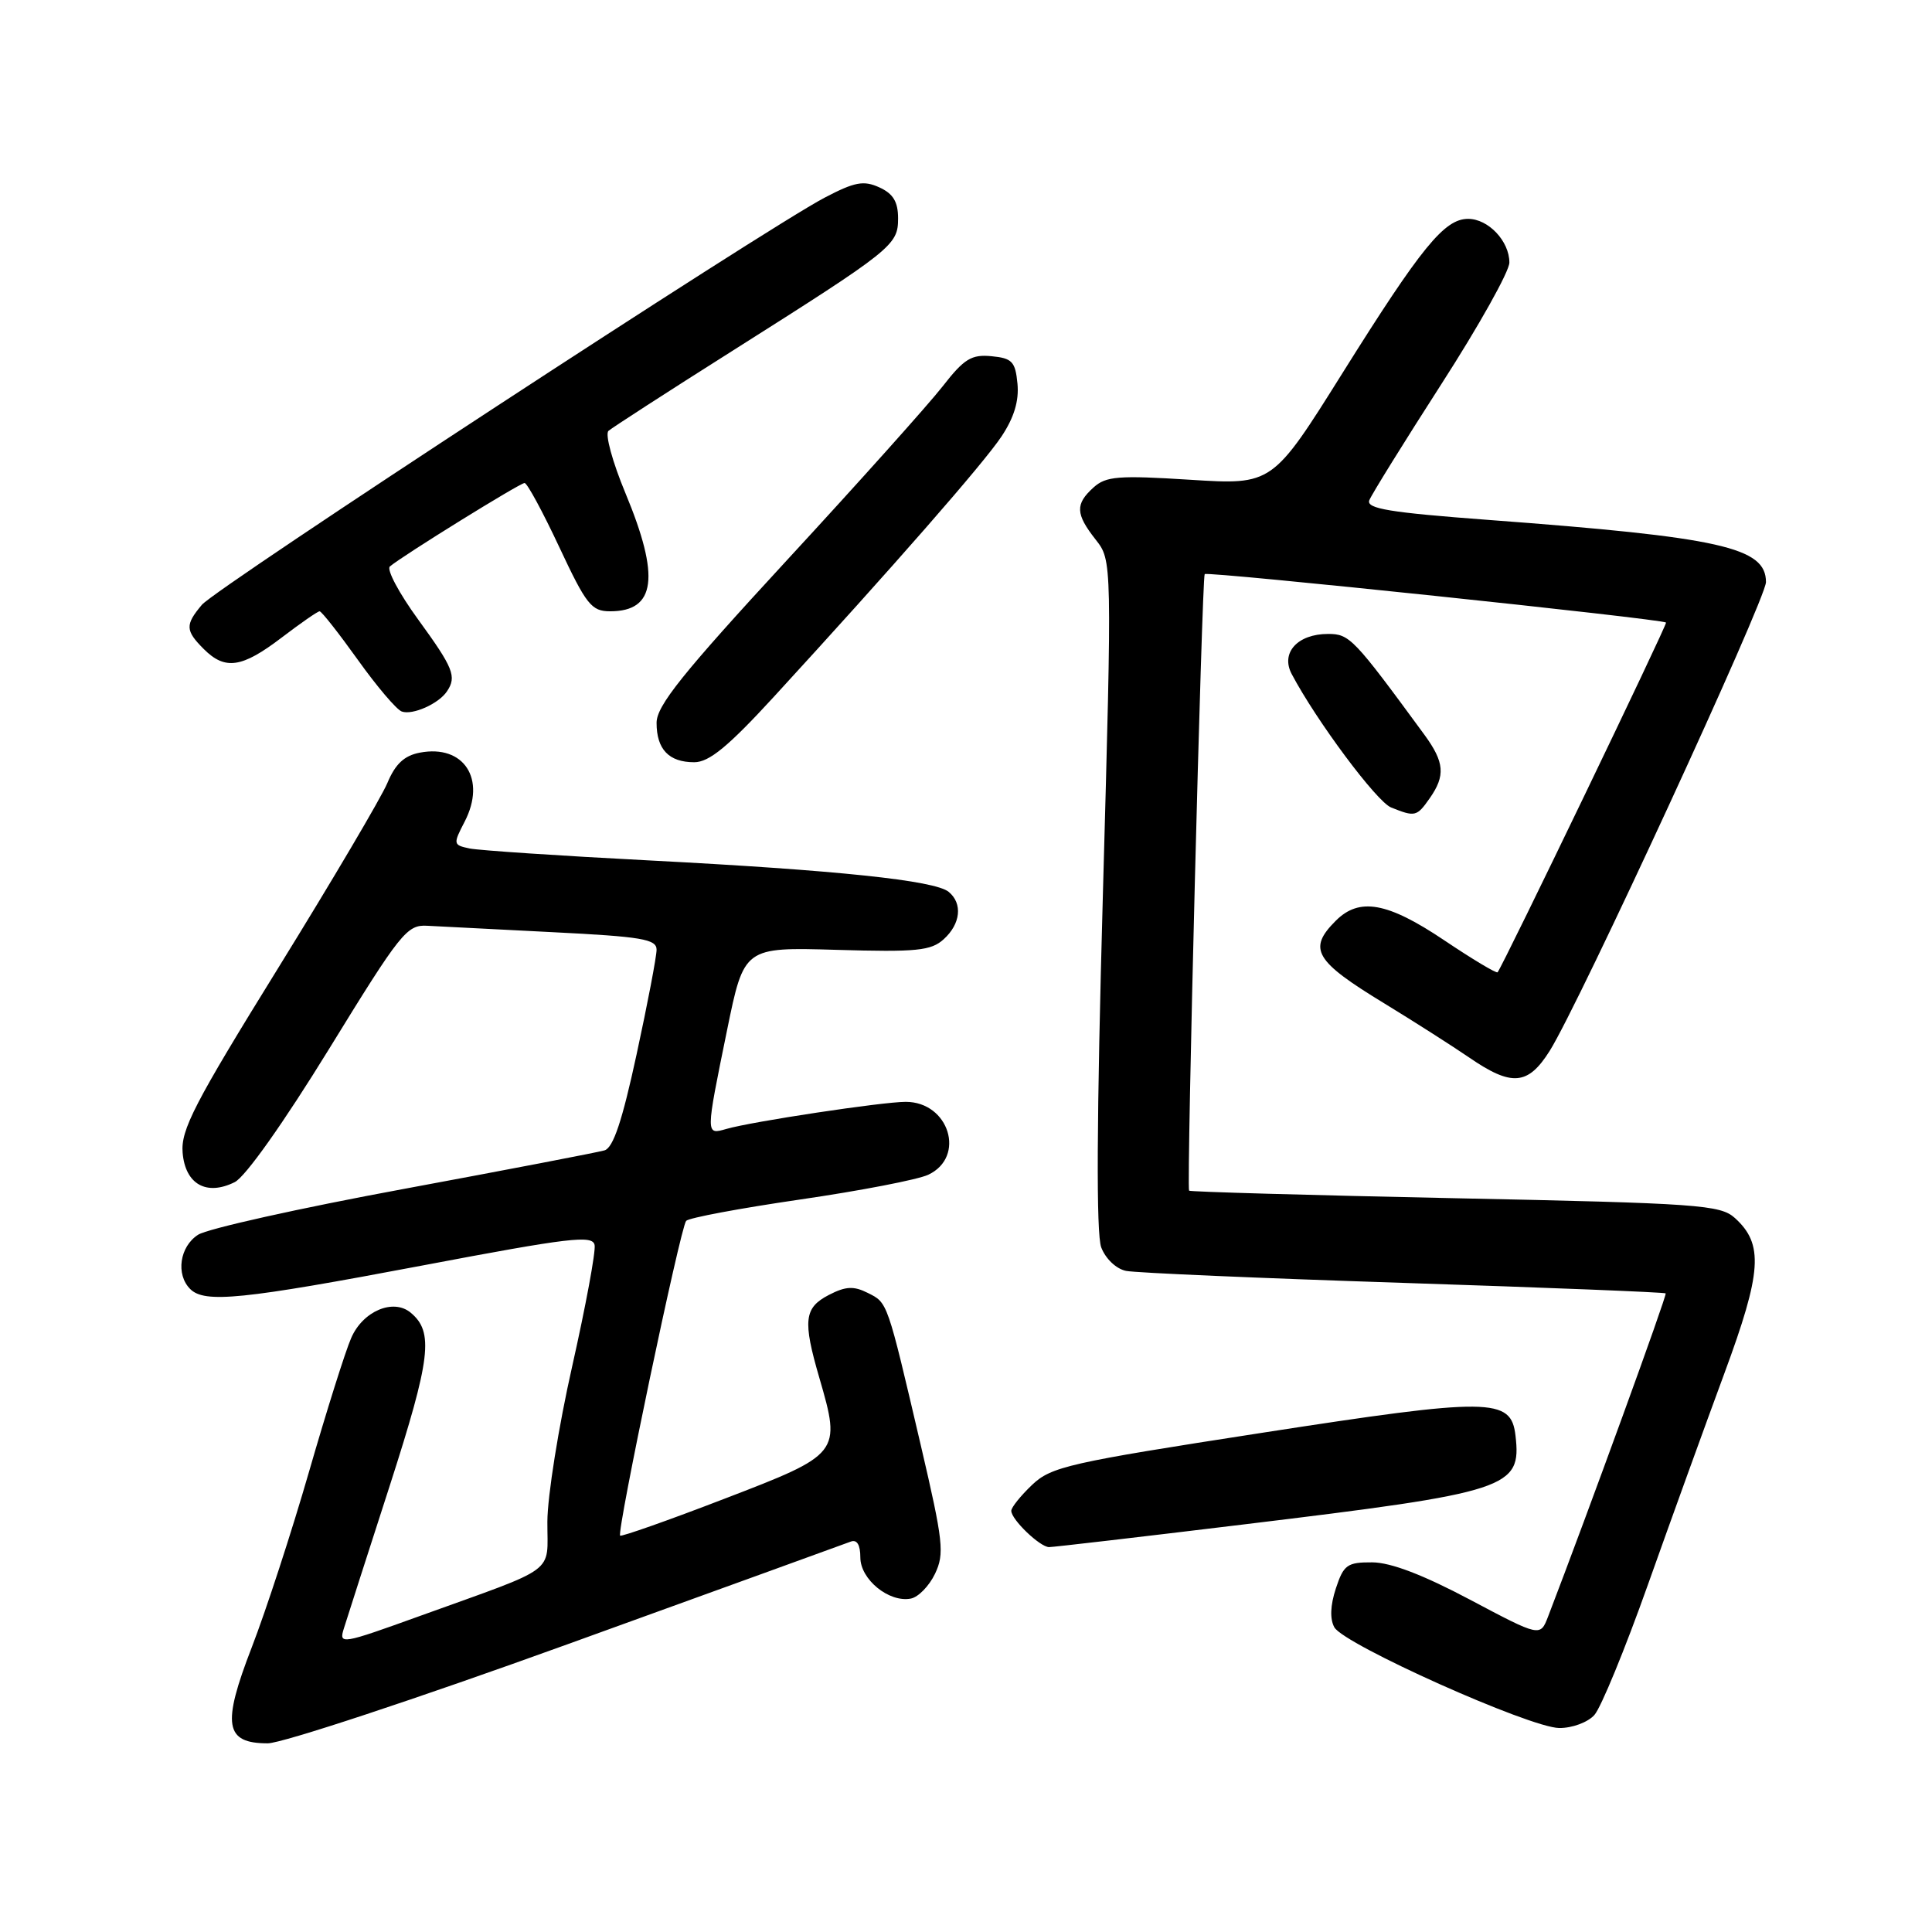 <?xml version="1.0" encoding="UTF-8" standalone="no"?>
<!DOCTYPE svg PUBLIC "-//W3C//DTD SVG 1.1//EN" "http://www.w3.org/Graphics/SVG/1.1/DTD/svg11.dtd" >
<svg xmlns="http://www.w3.org/2000/svg" xmlns:xlink="http://www.w3.org/1999/xlink" version="1.1" viewBox="0 0 256 256">
 <g >
 <path fill="currentColor"
d=" M 75.18 217.88 C 95.13 210.66 112.03 204.54 112.73 204.27 C 113.55 203.96 114.00 204.69 114.00 206.37 C 114.00 209.28 117.80 212.38 120.69 211.82 C 121.68 211.63 123.12 210.15 123.89 208.54 C 125.17 205.87 124.99 204.28 122.02 191.55 C 117.52 172.32 117.64 172.65 114.99 171.32 C 113.12 170.38 112.06 170.43 109.82 171.59 C 106.55 173.29 106.35 174.97 108.57 182.58 C 111.47 192.57 111.37 192.69 96.00 198.59 C 88.58 201.45 82.35 203.64 82.17 203.48 C 81.69 203.04 90.16 162.62 90.92 161.77 C 91.27 161.37 98.07 160.10 106.03 158.94 C 113.99 157.78 121.62 156.31 123.00 155.66 C 128.02 153.30 125.76 146.00 120.01 146.00 C 116.94 146.00 99.63 148.61 96.25 149.59 C 93.48 150.38 93.48 150.50 96.34 136.50 C 98.59 125.50 98.59 125.50 110.85 125.86 C 121.47 126.17 123.37 125.98 125.05 124.45 C 127.29 122.42 127.58 119.72 125.71 118.18 C 123.89 116.66 110.89 115.30 86.00 114.01 C 74.17 113.40 63.48 112.68 62.24 112.43 C 60.04 111.97 60.02 111.86 61.57 108.87 C 64.48 103.24 61.47 98.61 55.63 99.73 C 53.57 100.12 52.38 101.23 51.33 103.75 C 50.53 105.66 44.03 116.67 36.89 128.22 C 25.73 146.25 23.94 149.72 24.20 152.75 C 24.55 156.92 27.36 158.50 31.10 156.64 C 32.52 155.93 37.58 148.78 43.61 138.98 C 53.09 123.55 53.92 122.51 56.62 122.67 C 58.20 122.76 65.69 123.14 73.25 123.52 C 85.04 124.11 87.00 124.44 87.00 125.84 C 87.00 126.74 85.81 132.99 84.35 139.72 C 82.45 148.51 81.26 152.09 80.10 152.43 C 79.22 152.69 67.25 154.99 53.50 157.54 C 39.75 160.08 27.49 162.81 26.25 163.61 C 23.81 165.17 23.27 168.87 25.20 170.80 C 27.11 172.71 32.06 172.21 56.00 167.68 C 75.53 163.98 78.54 163.62 78.79 164.98 C 78.95 165.85 77.61 173.07 75.82 181.03 C 74.02 188.99 72.54 198.26 72.53 201.63 C 72.50 208.67 74.16 207.44 55.68 214.11 C 45.18 217.90 44.88 217.95 45.57 215.76 C 45.96 214.51 48.70 205.97 51.67 196.78 C 57.09 179.94 57.50 176.49 54.41 173.93 C 52.11 172.02 48.08 173.73 46.54 177.28 C 45.76 179.05 43.25 187.03 40.95 195.00 C 38.65 202.97 35.23 213.45 33.36 218.28 C 29.38 228.56 29.79 231.00 35.48 231.00 C 37.36 231.00 55.22 225.10 75.18 217.88 Z  M 211.26 227.25 C 212.13 226.29 215.32 218.53 218.35 210.00 C 221.38 201.47 225.94 188.88 228.48 182.00 C 233.47 168.50 233.71 164.86 229.88 161.39 C 227.95 159.65 225.10 159.44 192.75 158.77 C 173.48 158.37 157.64 157.92 157.56 157.77 C 157.21 157.15 159.26 76.46 159.63 76.07 C 159.99 75.68 220.10 82.00 220.76 82.49 C 220.98 82.65 199.18 127.92 198.44 128.83 C 198.29 129.01 195.10 127.10 191.35 124.58 C 183.84 119.54 180.12 118.88 177.00 122.00 C 173.25 125.75 174.18 127.33 183.50 133.00 C 187.35 135.35 192.38 138.56 194.68 140.13 C 200.31 144.00 202.46 143.82 205.34 139.25 C 209.23 133.08 234.00 79.39 234.00 77.13 C 234.00 72.53 228.05 71.19 197.21 68.89 C 184.11 67.91 181.02 67.40 181.44 66.29 C 181.73 65.54 186.03 58.61 190.98 50.91 C 195.94 43.21 200.00 35.96 200.00 34.79 C 200.00 31.95 197.21 29.00 194.53 29.00 C 191.39 29.00 188.35 32.73 177.92 49.38 C 168.60 64.26 168.60 64.26 157.70 63.57 C 148.18 62.97 146.55 63.10 144.90 64.59 C 142.45 66.80 142.51 68.10 145.18 71.50 C 147.36 74.27 147.36 74.27 146.14 118.45 C 145.31 148.39 145.24 163.49 145.92 165.29 C 146.50 166.80 147.91 168.14 149.21 168.40 C 150.47 168.66 167.01 169.37 185.97 169.99 C 204.93 170.61 220.57 171.23 220.71 171.38 C 220.92 171.59 210.37 200.57 205.13 214.20 C 204.09 216.90 204.09 216.90 194.79 211.97 C 188.59 208.68 184.28 207.03 181.83 207.02 C 178.52 207.00 178.04 207.34 177.01 210.47 C 176.27 212.72 176.20 214.53 176.81 215.63 C 178.09 217.91 202.70 228.93 206.60 228.97 C 208.31 228.99 210.39 228.22 211.26 227.25 Z  M 164.76 202.00 C 200.02 197.73 201.62 197.21 200.81 190.22 C 200.23 185.19 197.55 185.16 167.19 189.86 C 141.64 193.81 139.29 194.34 136.75 196.76 C 135.24 198.20 134.00 199.74 134.00 200.19 C 134.00 201.35 137.81 205.00 139.01 205.00 C 139.57 205.00 151.16 203.65 164.76 202.00 Z  M 189.44 105.78 C 191.55 102.77 191.40 101.00 188.75 97.37 C 179.36 84.56 178.83 84.00 175.98 84.00 C 171.93 84.00 169.66 86.50 171.16 89.32 C 174.43 95.51 182.41 106.22 184.32 106.99 C 187.50 108.27 187.73 108.22 189.44 105.78 Z  M 102.54 92.33 C 118.32 75.13 130.31 61.43 132.70 57.84 C 134.36 55.35 135.04 53.13 134.82 50.84 C 134.54 47.91 134.11 47.46 131.38 47.20 C 128.72 46.94 127.75 47.54 124.90 51.20 C 123.06 53.56 113.78 63.93 104.27 74.23 C 90.42 89.25 87.00 93.52 87.00 95.78 C 87.00 99.29 88.63 101.00 91.99 101.00 C 93.96 101.00 96.47 98.94 102.54 92.33 Z  M 59.23 91.60 C 60.54 89.65 60.08 88.51 55.41 82.09 C 52.88 78.62 51.20 75.46 51.66 75.06 C 53.27 73.68 68.89 64.00 69.51 64.00 C 69.85 64.00 71.92 67.82 74.11 72.50 C 77.69 80.14 78.37 81.00 80.85 81.00 C 86.90 81.00 87.49 76.44 82.88 65.36 C 81.16 61.23 80.14 57.51 80.63 57.09 C 81.11 56.67 88.47 51.91 97.00 46.52 C 118.32 33.03 119.00 32.49 119.00 28.93 C 119.00 26.74 118.35 25.66 116.52 24.83 C 114.44 23.88 113.26 24.10 109.27 26.19 C 101.47 30.27 28.65 77.87 26.75 80.14 C 24.52 82.79 24.55 83.55 27.00 86.00 C 29.83 88.83 32.05 88.50 37.30 84.50 C 39.82 82.58 42.09 81.00 42.35 81.00 C 42.61 81.00 44.88 83.89 47.40 87.41 C 49.92 90.94 52.54 94.03 53.24 94.28 C 54.67 94.79 58.14 93.25 59.23 91.60 Z "/>
</g>
</svg>